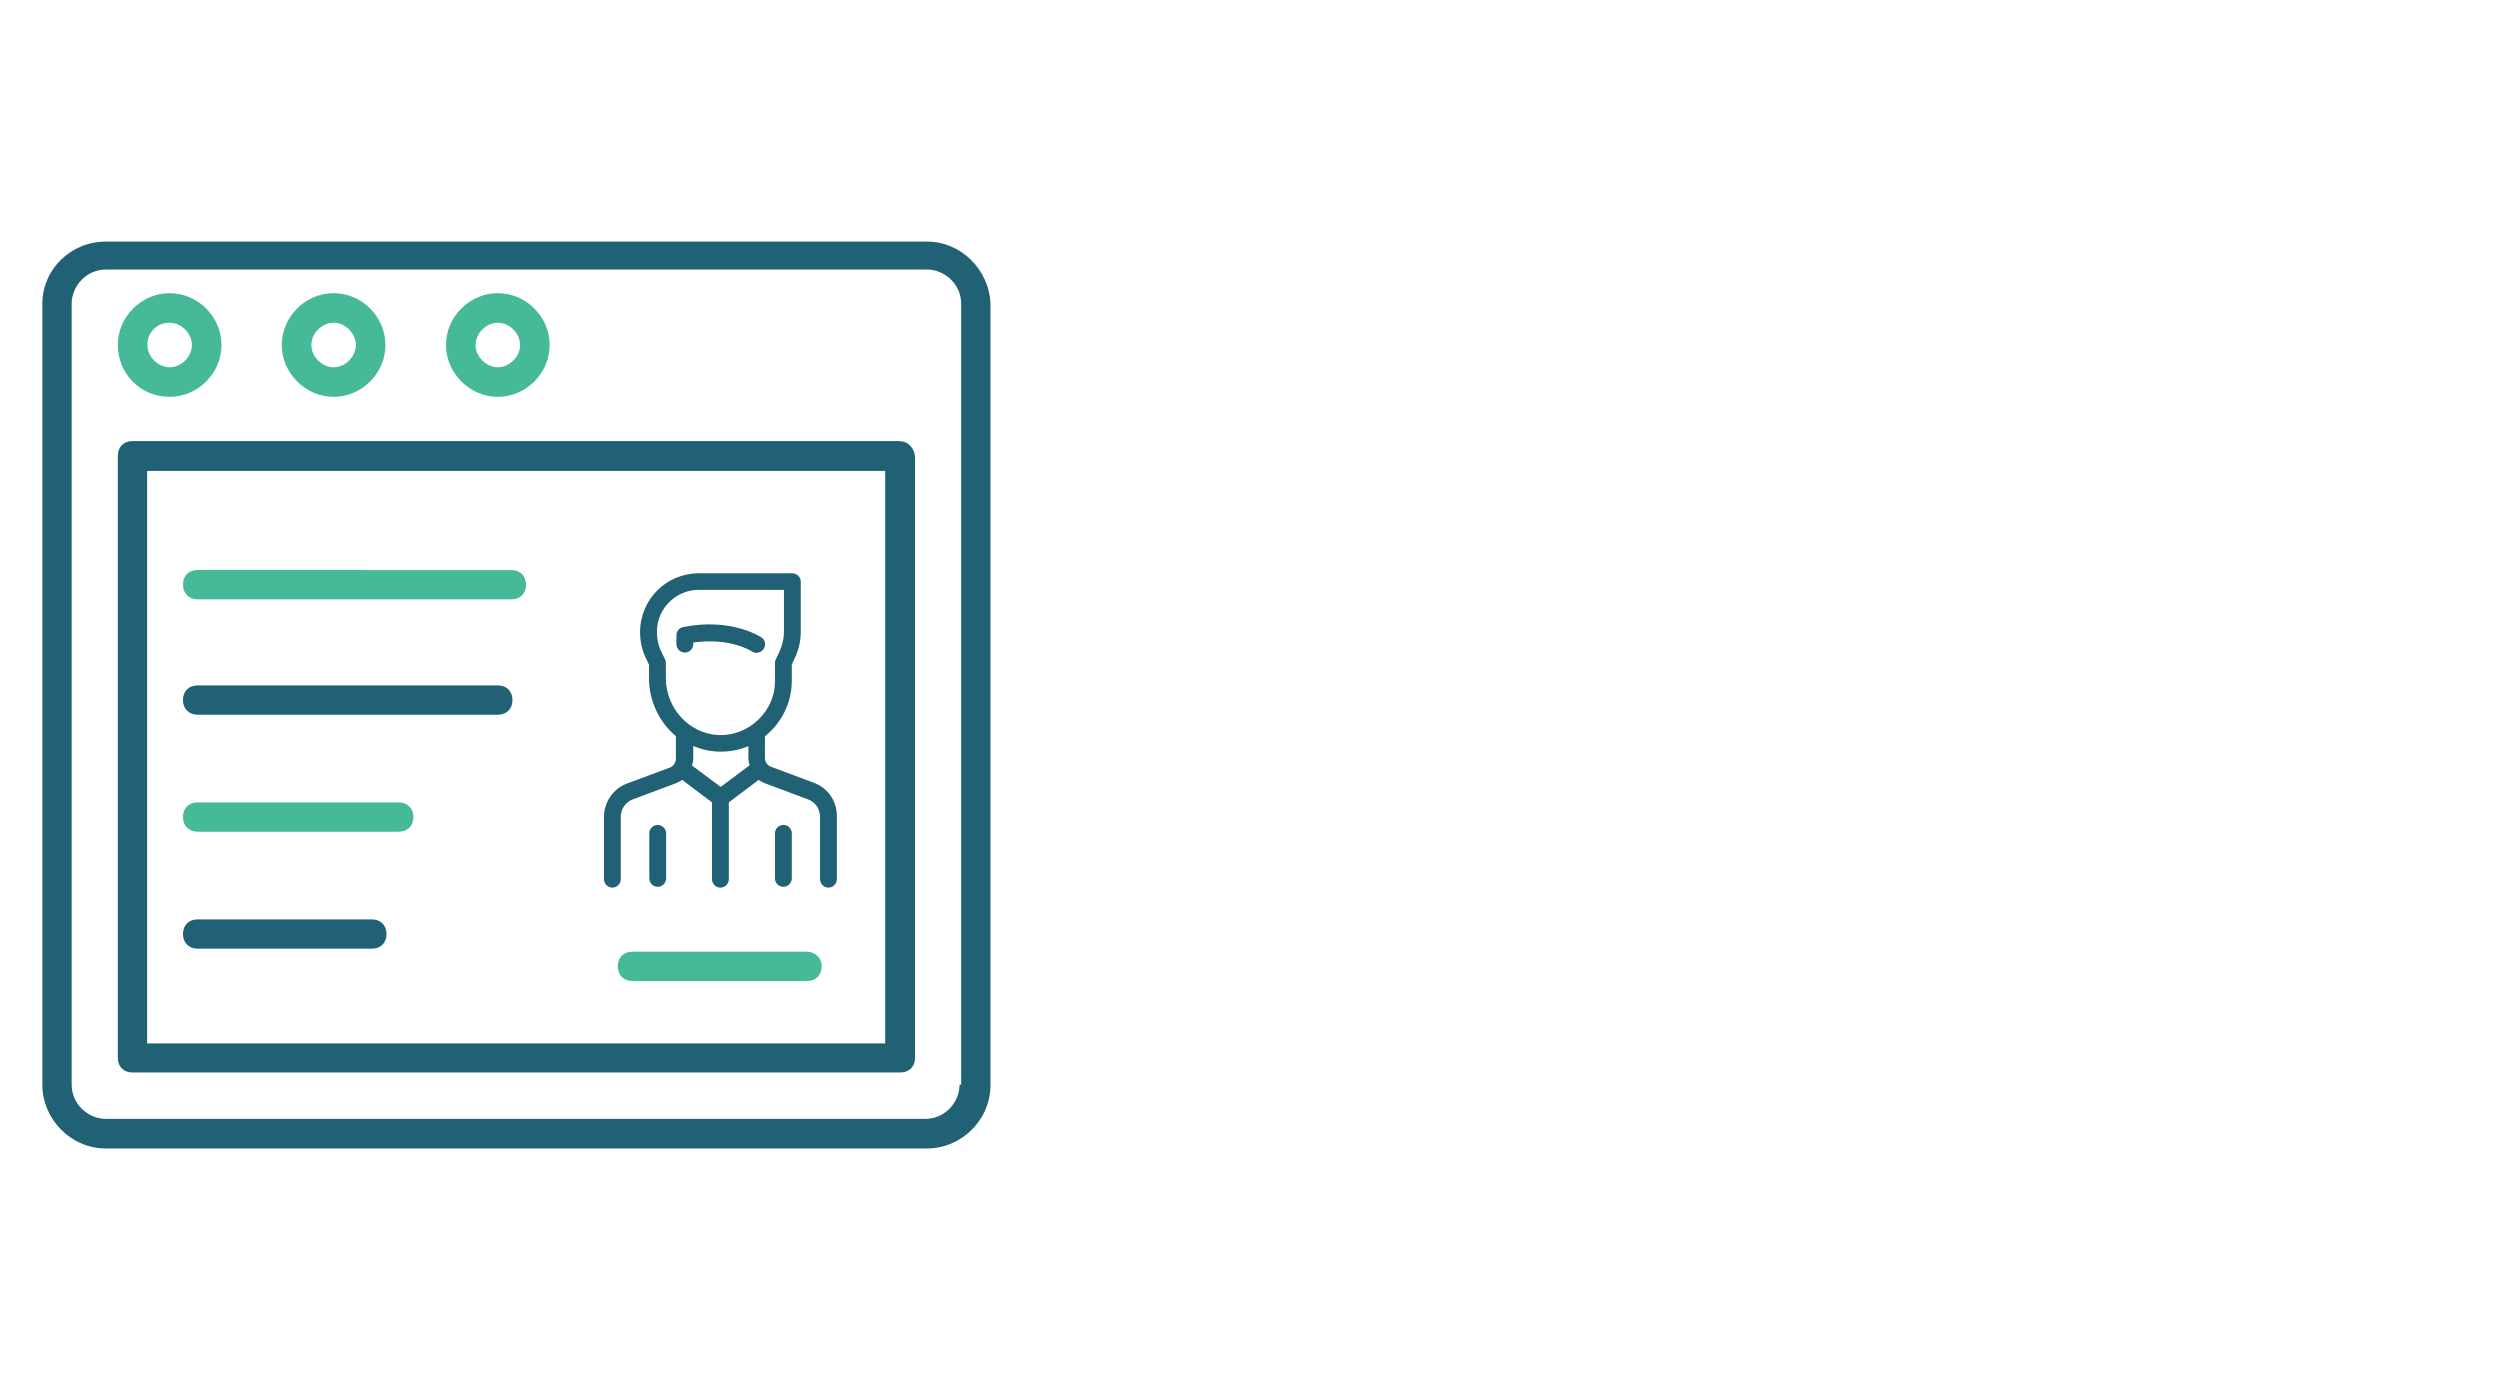 <?xml version="1.0" encoding="utf-8"?>
<!-- Generator: Adobe Illustrator 21.1.0, SVG Export Plug-In . SVG Version: 6.00 Build 0)  -->
<svg version="1.1" id="Layer_1" xmlns="http://www.w3.org/2000/svg" xmlns:xlink="http://www.w3.org/1999/xlink" x="0px" y="0px"
	 viewBox="0 0 921 512" style="enable-background:new 0 0 921 512;" xml:space="preserve">
<style type="text/css">
	.st0{fill:#216176;}
	.st1{fill:#46BA98;}
</style>
<g>
	<path class="st0" d="M341.5,89H39c-13,0-23.4,10.3-23.4,22.9v287.7c0,12.6,10.4,23.5,23.4,23.5h302.5c12.6,0,23.4-10.4,23.4-23.4
		V111.9C364.4,99.3,354,89,341.5,89z M353.5,399.6c0,6.5-5.4,12.6-12.6,12.6H39c-6.5,0-12.6-5.4-12.6-12.6V111.9
		c0-6.5,5.4-12.6,12.6-12.6h302.5c6.5,0,12.6,5.4,12.6,12.6v287.7H353.5z"/>
	<path class="st0" d="M331.1,162.5H48.8c-3.3,0-5.4,2.2-5.4,5.4v221.8c0,3.3,2.2,5.4,5.4,5.4h282.9c3.3,0,5.4-2.2,5.4-5.4V168
		C336.6,164.7,334.4,162.5,331.1,162.5z M325.7,384.4H54.2V173.5h271.9v210.9H325.7z"/>
	<path class="st1" d="M62.5,146.2c10.4,0,19.1-8.7,19.1-19.1S72.9,108,62.5,108s-19.1,8.7-19.1,19.1S51.6,146.2,62.5,146.2z
		 M62.5,118.9c4.3,0,8.2,3.9,8.2,8.2s-3.9,8.2-8.2,8.2s-8.2-3.9-8.2-8.2C54.2,122.8,57.5,118.9,62.5,118.9z"/>
	<path class="st1" d="M122.9,146.2c10.4,0,19.1-8.7,19.1-19.1s-8.7-19.1-19.1-19.1s-19.1,8.7-19.1,19.1S112.6,146.2,122.9,146.2z
		 M122.9,118.9c4.3,0,8.2,3.9,8.2,8.2s-3.9,8.2-8.2,8.2s-8.2-3.9-8.2-8.2C114.7,122.8,118.6,118.9,122.9,118.9z"/>
	<path class="st1" d="M183.4,146.2c10.4,0,19.1-8.7,19.1-19.1s-8.7-19.1-19.1-19.1s-19.1,8.7-19.1,19.1S173.1,146.2,183.4,146.2z
		 M183.4,118.9c4.3,0,8.2,3.9,8.2,8.2s-3.9,8.2-8.2,8.2s-8.2-3.9-8.2-8.2S179.1,118.9,183.4,118.9z"/>
	<path class="st1" d="M72.8,220.8h115.6c3.3,0,5.4-2.2,5.4-5.4s-2.2-5.4-5.4-5.4H72.8c-3.3,0-5.4,2.2-5.4,5.4S69.6,220.8,72.8,220.8
		z"/>
	<path class="st0" d="M72.8,263.3h110.6c3.3,0,5.4-2.2,5.4-5.4c0-3.3-2.2-5.4-5.4-5.4H72.8c-3.3,0-5.4,2.2-5.4,5.4
		C67.4,261.1,69.6,263.3,72.8,263.3z"/>
	<path class="st1" d="M72.8,306.4h74.1c3.3,0,5.4-2.2,5.4-5.4c0-3.2-2.2-5.4-5.4-5.4H72.8c-3.3,0-5.4,2.2-5.4,5.4
		C67.4,304.2,69.6,306.4,72.8,306.4z"/>
	<path class="st0" d="M72.8,349.5H137c3.3,0,5.4-2.2,5.4-5.4c0-3.2-2.2-5.4-5.4-5.4H72.8c-3.3,0-5.4,2.2-5.4,5.4
		S69.6,349.5,72.8,349.5z"/>
	<path class="st1" d="M297.3,350.6H233c-3.3,0-5.4,2.2-5.4,5.4c0,3.3,2.2,5.4,5.4,5.4h64.3c3.3,0,5.4-2.2,5.4-5.4
		C302.8,352.8,300.1,350.6,297.3,350.6z"/>
</g>
<g>
	<g>
		<path class="st0" d="M280.5,234.8c-0.5-0.3-11.2-7.3-28.8-3.8c-1.5,0.3-2.5,1.6-2.5,3v3.3c0,1.7,1.4,3.1,3.1,3.1
			c1.7,0,3.1-1.4,3.1-3.1v-0.6c6.7-0.9,11.9-0.2,15.2,0.7c4.1,1.1,6.3,2.5,6.4,2.6c0.6,0.4,1.1,0.5,1.7,0.5c1,0,2-0.5,2.6-1.4
			C282.3,237.7,281.9,235.7,280.5,234.8z"/>
	</g>
</g>
<g>
	<g>
		<path class="st0" d="M299.9,288.4l-15.8-5.9c-1.4-0.5-2.3-1.8-2.3-3.3v-7.9c0.6-0.6,1.3-1.1,1.9-1.7c5.1-5,8-11.7,8-18.9v-5.9
			l0.8-1.7c1.6-3.2,2.5-6.7,2.5-10.3v-18.5c0-1.7-1.4-3.1-3.1-3.1h-34.5c-11.9,0-21.6,9.6-21.6,21.7c0,3.6,0.8,7.1,2.5,10.3l0.8,1.7
			v5c0,8.5,3.9,16.3,9.9,21.3v8.3c0,1.5-0.9,2.8-2.3,3.3l-15.8,5.9c-5,1.9-8.4,6.8-8.4,12.2v23c0,1.7,1.4,3.1,3.1,3.1
			c1.7,0,3.1-1.4,3.1-3.1v-23c0-2.8,1.7-5.4,4.4-6.4l15.8-5.9c0.8-0.4,1.7-0.7,2.4-1.3l11,8.3v28.3c0,1.7,1.4,3.1,3.1,3.1
			s3.1-1.4,3.1-3.1v-28.3l11-8.3c0.7,0.6,1.5,0.9,2.4,1.3l15.8,5.9c2.7,1,4.4,3.6,4.4,6.4v23c0,1.7,1.4,3.1,3.1,3.1s3.1-1.4,3.1-3.1
			v-23C308.4,295.2,305,290.3,299.9,288.4z M265.5,289.9l-10.6-7.9c0.3-0.8,0.5-1.7,0.5-2.8v-4.4c2.9,1.3,6.1,2,9.4,2.1
			c0.3,0,0.6,0,0.8,0c3.6,0,7-0.7,10.1-2v4.2c0,0.9,0.1,1.8,0.5,2.8L265.5,289.9z M279.4,265.1c-3.9,3.8-9.2,5.9-14.6,5.7
			c-10.7-0.4-19.5-9.7-19.5-21v-5.7c0-0.5-0.1-0.9-0.4-1.4l-1.2-2.5c-1.2-2.3-1.7-5-1.7-7.5c0-8.4,6.9-15.4,15.4-15.4h31.4v15.4
			c0,2.6-0.6,5.1-1.7,7.5l-1.2,2.5c-0.2,0.5-0.4,0.9-0.4,1.4v6.6C285.6,256.1,283.4,261.2,279.4,265.1z"/>
	</g>
</g>
<g>
	<g>
		<path class="st0" d="M242.3,303.9c-1.7,0-3.1,1.4-3.1,3.1v16.6c0,1.7,1.4,3.1,3.1,3.1c1.7,0,3.1-1.4,3.1-3.1V307
			C245.4,305.3,243.9,303.9,242.3,303.9z"/>
	</g>
</g>
<g>
	<g>
		<path class="st0" d="M288.6,303.9c-1.7,0-3.1,1.4-3.1,3.1v16.6c0,1.7,1.4,3.1,3.1,3.1s3.1-1.4,3.1-3.1V307
			C291.7,305.3,290.4,303.9,288.6,303.9z"/>
	</g>
</g>
</svg>
